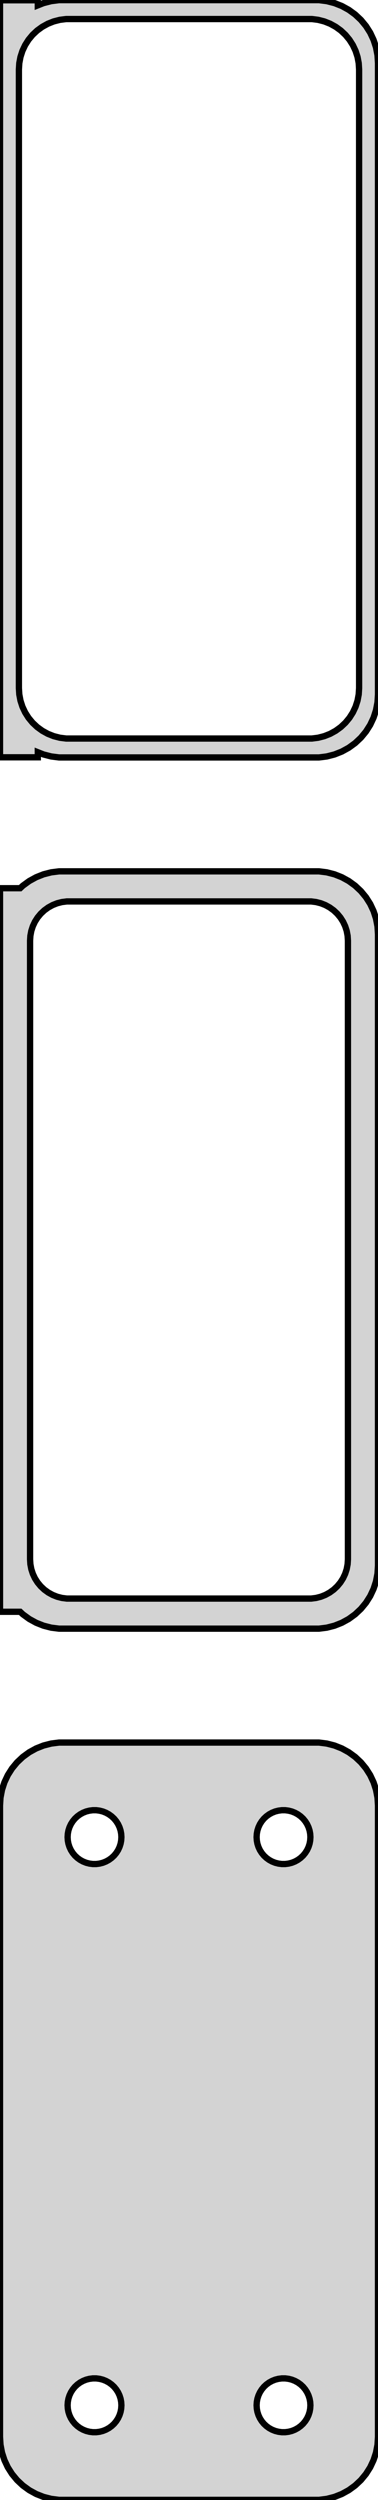 <?xml version="1.0" standalone="no"?>
<!DOCTYPE svg PUBLIC "-//W3C//DTD SVG 1.1//EN" "http://www.w3.org/Graphics/SVG/1.1/DTD/svg11.dtd">
<svg width="30mm" height="198mm" viewBox="-15 -375 30 198" xmlns="http://www.w3.org/2000/svg" version="1.1">
<title>OpenSCAD Model</title>
<path d="
M 10.937,-315.089 L 11.545,-315.245 L 12.129,-315.476 L 12.679,-315.778 L 13.187,-316.147 L 13.645,-316.577
 L 14.045,-317.061 L 14.382,-317.591 L 14.649,-318.159 L 14.843,-318.757 L 14.961,-319.373 L 15,-320
 L 15,-370 L 14.961,-370.627 L 14.843,-371.243 L 14.649,-371.841 L 14.382,-372.409 L 14.045,-372.939
 L 13.645,-373.423 L 13.187,-373.853 L 12.679,-374.222 L 12.129,-374.524 L 11.545,-374.755 L 10.937,-374.911
 L 10.314,-374.99 L -10.314,-374.99 L -10.937,-374.911 L -11.545,-374.755 L -12,-374.575 L -12,-374.979
 L -15,-374.979 L -15,-315.021 L -12,-315.021 L -12,-315.425 L -11.545,-315.245 L -10.937,-315.089
 L -10.314,-315.01 L 10.314,-315.01 z
M -9.751,-316.508 L -10.249,-316.571 L -10.736,-316.696 L -11.203,-316.881 L -11.643,-317.123 L -12.05,-317.418
 L -12.416,-317.762 L -12.736,-318.149 L -13.005,-318.573 L -13.219,-319.028 L -13.374,-319.505 L -13.468,-319.999
 L -13.5,-320.5 L -13.5,-369.5 L -13.468,-370.001 L -13.374,-370.495 L -13.219,-370.972 L -13.005,-371.427
 L -12.736,-371.851 L -12.416,-372.238 L -12.05,-372.582 L -11.643,-372.877 L -11.203,-373.119 L -10.736,-373.304
 L -10.249,-373.429 L -9.751,-373.492 L 9.751,-373.492 L 10.249,-373.429 L 10.736,-373.304 L 11.203,-373.119
 L 11.643,-372.877 L 12.05,-372.582 L 12.416,-372.238 L 12.736,-371.851 L 13.005,-371.427 L 13.219,-370.972
 L 13.374,-370.495 L 13.468,-370.001 L 13.5,-369.5 L 13.5,-320.5 L 13.468,-319.999 L 13.374,-319.505
 L 13.219,-319.028 L 13.005,-318.573 L 12.736,-318.149 L 12.416,-317.762 L 12.05,-317.418 L 11.643,-317.123
 L 11.203,-316.881 L 10.736,-316.696 L 10.249,-316.571 L 9.751,-316.508 z
M 10.937,-246.089 L 11.545,-246.245 L 12.129,-246.476 L 12.679,-246.778 L 13.187,-247.147 L 13.645,-247.577
 L 14.045,-248.061 L 14.382,-248.591 L 14.649,-249.159 L 14.843,-249.757 L 14.961,-250.373 L 15,-251
 L 15,-301 L 14.961,-301.627 L 14.843,-302.243 L 14.649,-302.841 L 14.382,-303.409 L 14.045,-303.939
 L 13.645,-304.423 L 13.187,-304.853 L 12.679,-305.222 L 12.129,-305.524 L 11.545,-305.755 L 10.937,-305.911
 L 10.314,-305.99 L -10.314,-305.99 L -10.937,-305.911 L -11.545,-305.755 L -12.129,-305.524 L -12.679,-305.222
 L -13.187,-304.853 L -13.4,-304.653 L -15,-304.653 L -15,-247.347 L -13.4,-247.347 L -13.187,-247.147
 L -12.679,-246.778 L -12.129,-246.476 L -11.545,-246.245 L -10.937,-246.089 L -10.314,-246.01 L 10.314,-246.01
 z
M -9.695,-248.393 L -10.083,-248.442 L -10.462,-248.539 L -10.825,-248.683 L -11.168,-248.872 L -11.484,-249.101
 L -11.769,-249.369 L -12.018,-249.67 L -12.228,-250 L -12.394,-250.354 L -12.515,-250.726 L -12.588,-251.11
 L -12.613,-251.5 L -12.613,-300.5 L -12.588,-300.89 L -12.515,-301.274 L -12.394,-301.646 L -12.228,-302
 L -12.018,-302.33 L -11.769,-302.631 L -11.484,-302.899 L -11.168,-303.128 L -10.825,-303.317 L -10.462,-303.461
 L -10.083,-303.558 L -9.695,-303.607 L 9.695,-303.607 L 10.083,-303.558 L 10.462,-303.461 L 10.825,-303.317
 L 11.168,-303.128 L 11.484,-302.899 L 11.769,-302.631 L 12.018,-302.33 L 12.228,-302 L 12.394,-301.646
 L 12.515,-301.274 L 12.588,-300.89 L 12.613,-300.5 L 12.613,-251.5 L 12.588,-251.11 L 12.515,-250.726
 L 12.394,-250.354 L 12.228,-250 L 12.018,-249.67 L 11.769,-249.369 L 11.484,-249.101 L 11.168,-248.872
 L 10.825,-248.683 L 10.462,-248.539 L 10.083,-248.442 L 9.695,-248.393 z
M 10.937,-177.089 L 11.545,-177.245 L 12.129,-177.476 L 12.679,-177.778 L 13.187,-178.147 L 13.645,-178.577
 L 14.045,-179.061 L 14.382,-179.591 L 14.649,-180.159 L 14.843,-180.757 L 14.961,-181.373 L 15,-182
 L 15,-232 L 14.961,-232.627 L 14.843,-233.243 L 14.649,-233.841 L 14.382,-234.409 L 14.045,-234.939
 L 13.645,-235.423 L 13.187,-235.853 L 12.679,-236.222 L 12.129,-236.524 L 11.545,-236.755 L 10.937,-236.911
 L 10.314,-236.99 L -10.314,-236.99 L -10.937,-236.911 L -11.545,-236.755 L -12.129,-236.524 L -12.679,-236.222
 L -13.187,-235.853 L -13.645,-235.423 L -14.045,-234.939 L -14.382,-234.409 L -14.649,-233.841 L -14.843,-233.243
 L -14.961,-232.627 L -15,-232 L -15,-182 L -14.961,-181.373 L -14.843,-180.757 L -14.649,-180.159
 L -14.382,-179.591 L -14.045,-179.061 L -13.645,-178.577 L -13.187,-178.147 L -12.679,-177.778 L -12.129,-177.476
 L -11.545,-177.245 L -10.937,-177.089 L -10.314,-177.01 L 10.314,-177.01 z
M 7.366,-227.369 L 7.1,-227.403 L 6.84,-227.469 L 6.591,-227.568 L 6.356,-227.697 L 6.139,-227.855
 L 5.943,-228.038 L 5.773,-228.245 L 5.629,-228.471 L 5.515,-228.714 L 5.432,-228.969 L 5.382,-229.232
 L 5.365,-229.5 L 5.382,-229.768 L 5.432,-230.031 L 5.515,-230.286 L 5.629,-230.529 L 5.773,-230.755
 L 5.943,-230.962 L 6.139,-231.145 L 6.356,-231.303 L 6.591,-231.432 L 6.84,-231.531 L 7.1,-231.597
 L 7.366,-231.631 L 7.634,-231.631 L 7.9,-231.597 L 8.16,-231.531 L 8.409,-231.432 L 8.644,-231.303
 L 8.861,-231.145 L 9.057,-230.962 L 9.227,-230.755 L 9.371,-230.529 L 9.485,-230.286 L 9.568,-230.031
 L 9.618,-229.768 L 9.635,-229.5 L 9.618,-229.232 L 9.568,-228.969 L 9.485,-228.714 L 9.371,-228.471
 L 9.227,-228.245 L 9.057,-228.038 L 8.861,-227.855 L 8.644,-227.697 L 8.409,-227.568 L 8.16,-227.469
 L 7.9,-227.403 L 7.634,-227.369 z
M -7.634,-227.369 L -7.9,-227.403 L -8.16,-227.469 L -8.409,-227.568 L -8.644,-227.697 L -8.861,-227.855
 L -9.057,-228.038 L -9.227,-228.245 L -9.371,-228.471 L -9.485,-228.714 L -9.568,-228.969 L -9.618,-229.232
 L -9.635,-229.5 L -9.618,-229.768 L -9.568,-230.031 L -9.485,-230.286 L -9.371,-230.529 L -9.227,-230.755
 L -9.057,-230.962 L -8.861,-231.145 L -8.644,-231.303 L -8.409,-231.432 L -8.16,-231.531 L -7.9,-231.597
 L -7.634,-231.631 L -7.366,-231.631 L -7.1,-231.597 L -6.84,-231.531 L -6.591,-231.432 L -6.356,-231.303
 L -6.139,-231.145 L -5.943,-230.962 L -5.773,-230.755 L -5.629,-230.529 L -5.515,-230.286 L -5.432,-230.031
 L -5.382,-229.768 L -5.365,-229.5 L -5.382,-229.232 L -5.432,-228.969 L -5.515,-228.714 L -5.629,-228.471
 L -5.773,-228.245 L -5.943,-228.038 L -6.139,-227.855 L -6.356,-227.697 L -6.591,-227.568 L -6.84,-227.469
 L -7.1,-227.403 L -7.366,-227.369 z
M 7.366,-182.369 L 7.1,-182.403 L 6.84,-182.469 L 6.591,-182.568 L 6.356,-182.697 L 6.139,-182.855
 L 5.943,-183.038 L 5.773,-183.245 L 5.629,-183.471 L 5.515,-183.714 L 5.432,-183.969 L 5.382,-184.232
 L 5.365,-184.5 L 5.382,-184.768 L 5.432,-185.031 L 5.515,-185.286 L 5.629,-185.529 L 5.773,-185.755
 L 5.943,-185.962 L 6.139,-186.145 L 6.356,-186.303 L 6.591,-186.432 L 6.84,-186.531 L 7.1,-186.597
 L 7.366,-186.631 L 7.634,-186.631 L 7.9,-186.597 L 8.16,-186.531 L 8.409,-186.432 L 8.644,-186.303
 L 8.861,-186.145 L 9.057,-185.962 L 9.227,-185.755 L 9.371,-185.529 L 9.485,-185.286 L 9.568,-185.031
 L 9.618,-184.768 L 9.635,-184.5 L 9.618,-184.232 L 9.568,-183.969 L 9.485,-183.714 L 9.371,-183.471
 L 9.227,-183.245 L 9.057,-183.038 L 8.861,-182.855 L 8.644,-182.697 L 8.409,-182.568 L 8.16,-182.469
 L 7.9,-182.403 L 7.634,-182.369 z
M -7.634,-182.369 L -7.9,-182.403 L -8.16,-182.469 L -8.409,-182.568 L -8.644,-182.697 L -8.861,-182.855
 L -9.057,-183.038 L -9.227,-183.245 L -9.371,-183.471 L -9.485,-183.714 L -9.568,-183.969 L -9.618,-184.232
 L -9.635,-184.5 L -9.618,-184.768 L -9.568,-185.031 L -9.485,-185.286 L -9.371,-185.529 L -9.227,-185.755
 L -9.057,-185.962 L -8.861,-186.145 L -8.644,-186.303 L -8.409,-186.432 L -8.16,-186.531 L -7.9,-186.597
 L -7.634,-186.631 L -7.366,-186.631 L -7.1,-186.597 L -6.84,-186.531 L -6.591,-186.432 L -6.356,-186.303
 L -6.139,-186.145 L -5.943,-185.962 L -5.773,-185.755 L -5.629,-185.529 L -5.515,-185.286 L -5.432,-185.031
 L -5.382,-184.768 L -5.365,-184.5 L -5.382,-184.232 L -5.432,-183.969 L -5.515,-183.714 L -5.629,-183.471
 L -5.773,-183.245 L -5.943,-183.038 L -6.139,-182.855 L -6.356,-182.697 L -6.591,-182.568 L -6.84,-182.469
 L -7.1,-182.403 L -7.366,-182.369 z
" stroke="black" fill="lightgray" stroke-width="0.5"/>
</svg>
